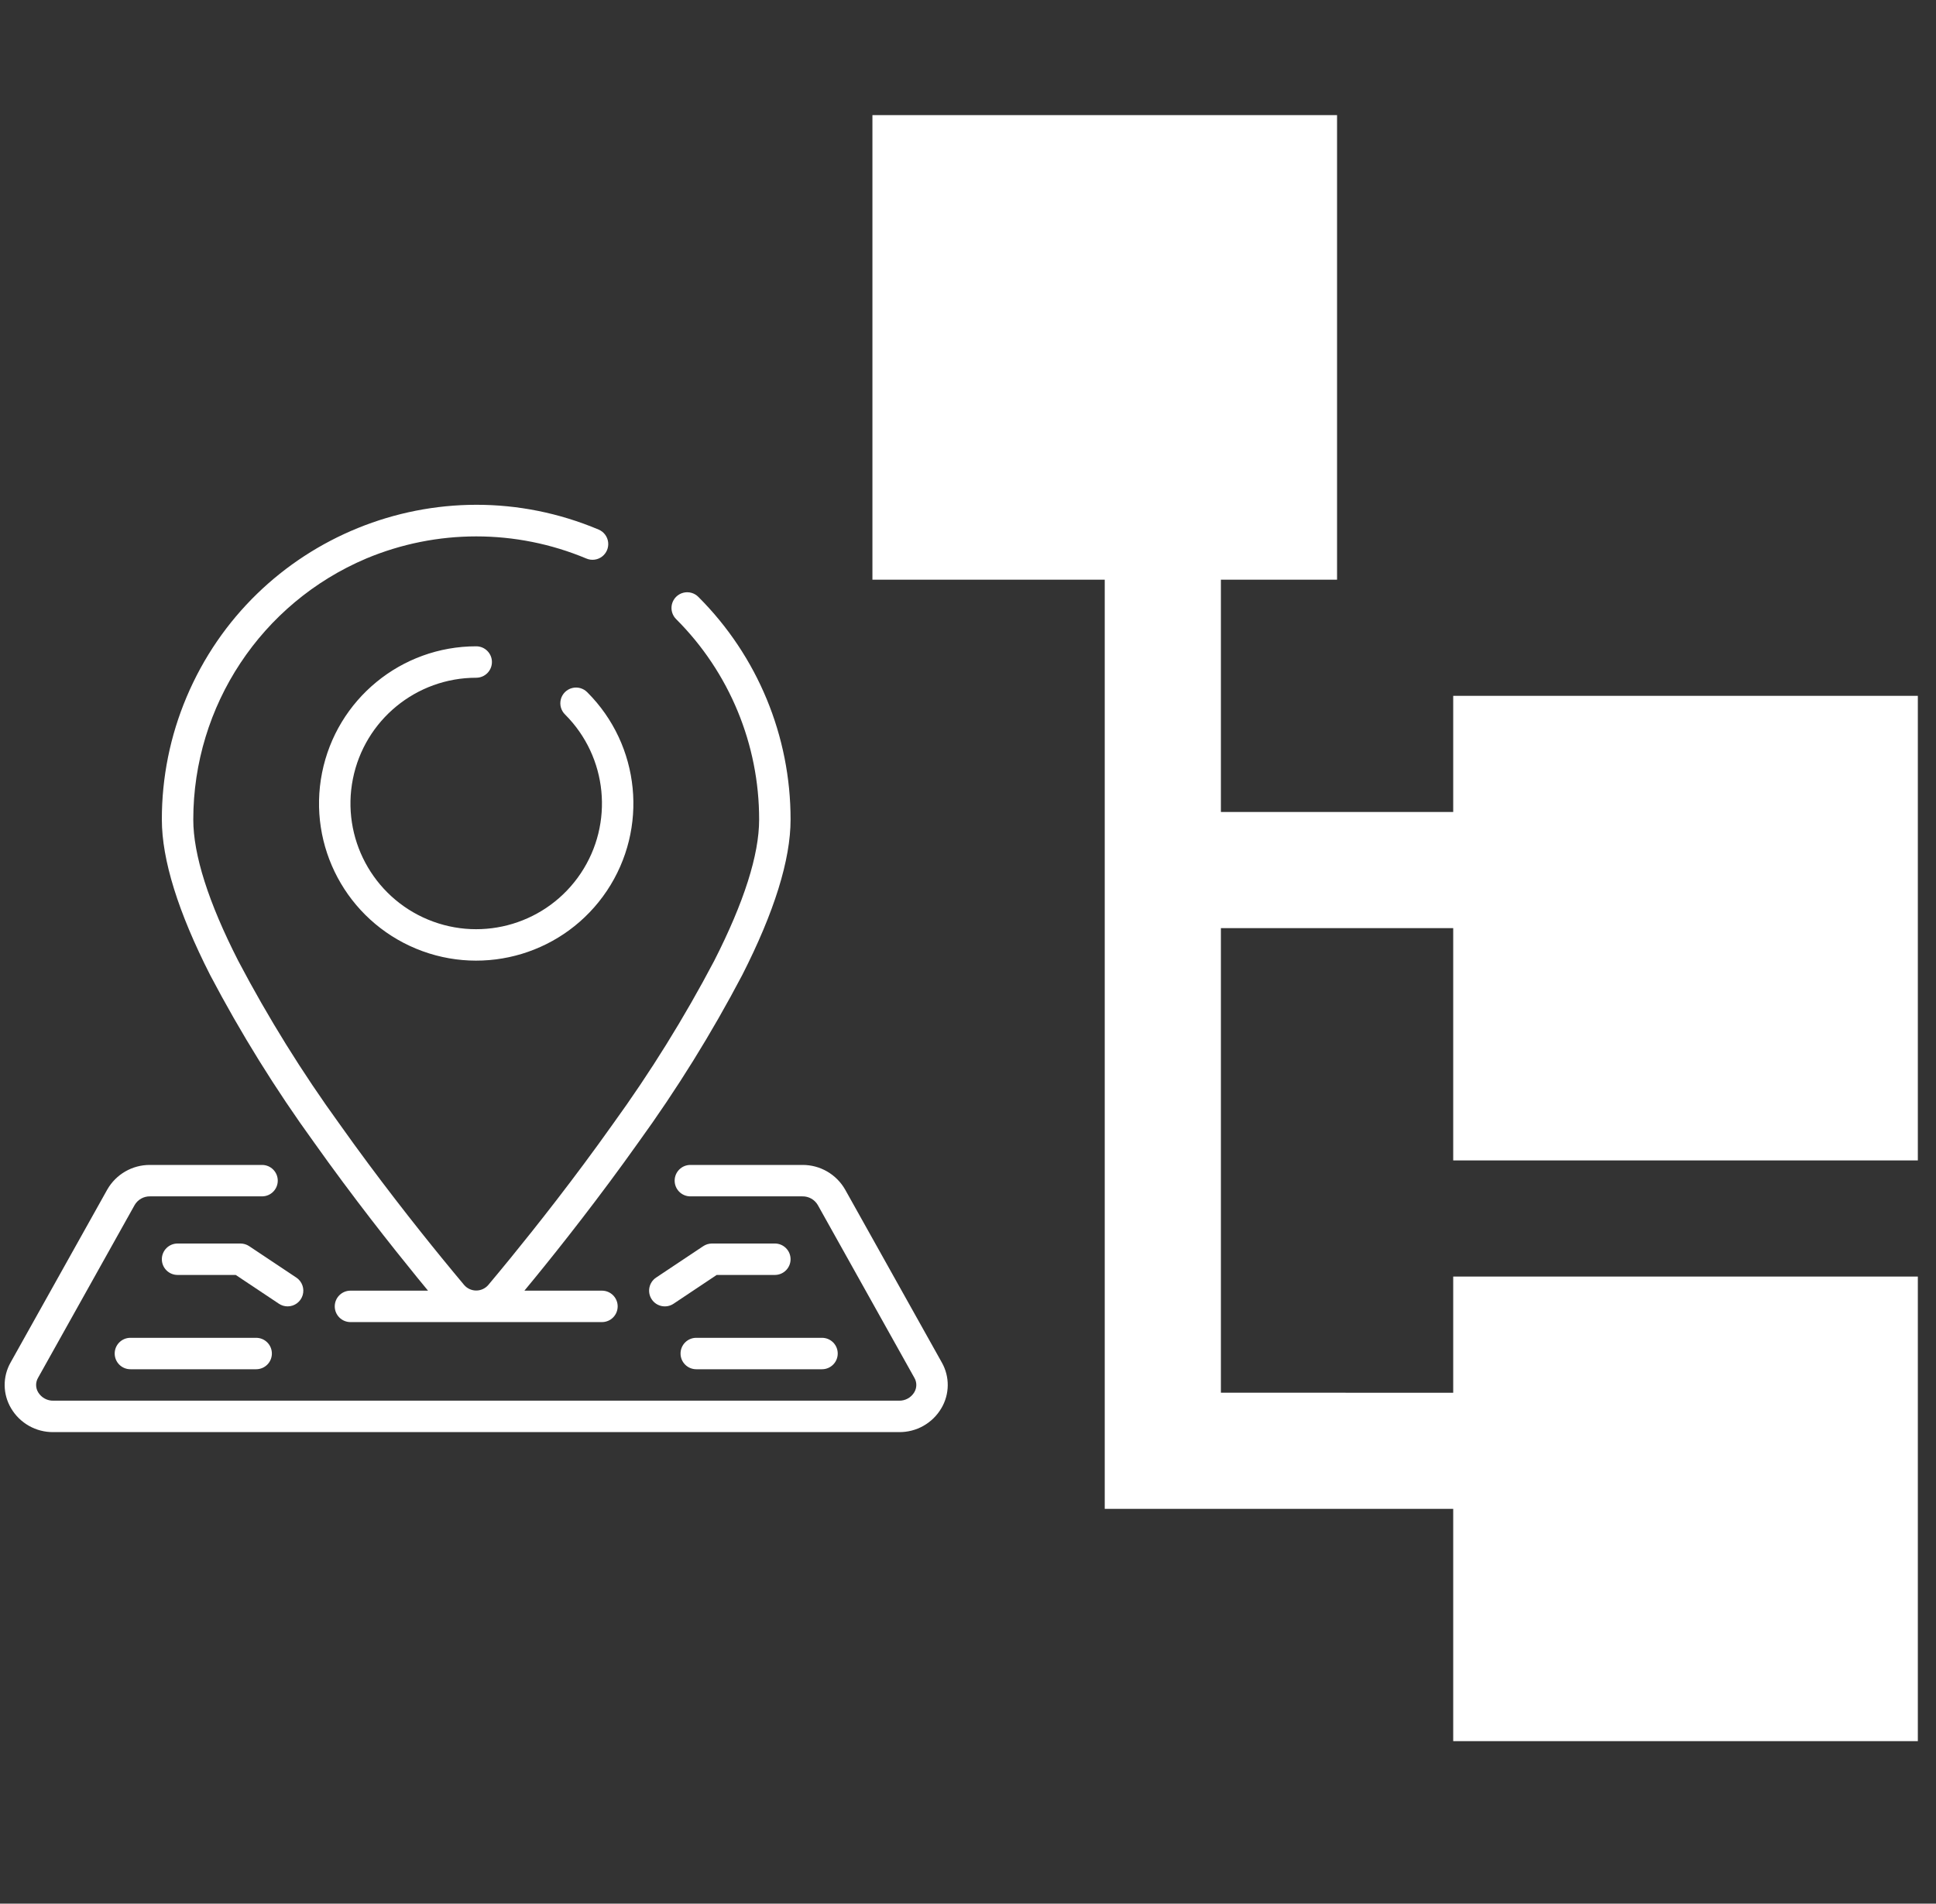 <?xml version="1.0" encoding="UTF-8" standalone="no"?>
<svg
   xmlns:dc="http://purl.org/dc/elements/1.1/"
   xmlns:cc="http://creativecommons.org/ns#"
   xmlns:rdf="http://www.w3.org/1999/02/22-rdf-syntax-ns#"
   xmlns:svg="http://www.w3.org/2000/svg"
   xmlns="http://www.w3.org/2000/svg"
   xmlns:sodipodi="http://sodipodi.sourceforge.net/DTD/sodipodi-0.dtd"
   xmlns:inkscape="http://www.inkscape.org/namespaces/inkscape"
   id="svg8"
   version="1.1"
   viewBox="0 0 118.769 116.8"
   height="116.8mm"
   width="118.769mm"
   sodipodi:docname="occurrence_category_white.svg"
   inkscape:version="0.92.3 (2405546, 2018-03-11)">
  <rect x="0" y="0" width="118.769" height="116.8" fill="#333333" stroke="none"/>
  <sodipodi:namedview
     pagecolor="#ffffff"
     bordercolor="#666666"
     borderopacity="1"
     objecttolerance="10"
     gridtolerance="10"
     guidetolerance="10"
     inkscape:pageopacity="0"
     inkscape:pageshadow="2"
     inkscape:window-width="1920"
     inkscape:window-height="1001"
     id="namedview5503"
     showgrid="false"
     inkscape:zoom="0.64920541"
     inkscape:cx="224.10251"
     inkscape:cy="259.68769"
     inkscape:window-x="-9"
     inkscape:window-y="-9"
     inkscape:window-maximized="1"
     inkscape:current-layer="svg8" />
  <defs
     id="defs2" />
  <g
     style="fill:#ffffff"
     id="g149"
     transform="matrix(0.113,0,0,0.113,0.286,30.492)">
    <g
       style="fill:#ffffff"
       id="g85"
       transform="translate(0,-1)">
      <g
         style="fill:#ffffff"
         id="g83">
        <g
           style="fill:#ffffff"
           id="g81">
          <path
             inkscape:connector-curvature="0"
             id="path67"
             d="m 167.974,351.473 c 21.086,29.73 42.138,56.32 56.09,73.446 2.031,2.492 3.934,4.804 5.777,7.031 h -42.103 c -4.713,0 -8.533,3.82 -8.533,8.533 0,4.713 3.82,8.533 8.533,8.533 H 324.27 c 4.713,0 8.533,-3.82 8.533,-8.533 0,-4.713 -3.82,-8.533 -8.533,-8.533 h -42.103 c 1.843,-2.227 3.746,-4.54 5.786,-7.031 13.943,-17.067 34.987,-43.716 56.081,-73.446 20.929,-28.905 39.767,-59.267 56.371,-90.854 17.425,-34.219 26.266,-62.626 26.266,-84.437 0.058,-45.321 -17.926,-88.801 -49.98,-120.841 -2.141,-2.22 -5.313,-3.112 -8.297,-2.333 -2.984,0.779 -5.316,3.107 -6.099,6.09 -0.783,2.983 0.104,6.156 2.321,8.3 28.852,28.844 45.039,67.985 44.988,108.783 0,19.098 -8.209,44.902 -24.405,76.689 -16.229,30.855 -34.64,60.513 -55.091,88.747 -20.804,29.346 -41.6,55.637 -55.381,72.533 -4.582,5.615 -8.704,10.581 -12.22,14.78 -1.641,1.874 -4.011,2.948 -6.502,2.948 -2.491,0 -4.861,-1.075 -6.502,-2.948 -3.516,-4.198 -7.637,-9.165 -12.22,-14.78 -13.781,-16.887 -34.577,-43.179 -55.381,-72.533 -20.451,-28.234 -38.862,-57.892 -55.091,-88.747 -16.213,-31.787 -24.405,-57.591 -24.405,-76.689 -0.005,-61.809 36.959,-117.627 93.867,-141.747 38.238,-16.034 81.314,-16.034 119.552,0 2.808,1.19 6.037,0.793 8.472,-1.044 2.435,-1.836 3.705,-4.832 3.332,-7.859 -0.373,-3.027 -2.332,-5.625 -5.14,-6.815 -86.898,-36.652 -187.056,4.062 -223.735,90.948 -8.895,21.046 -13.457,43.669 -13.414,66.517 0,21.811 8.841,50.219 26.266,84.48 16.602,31.573 35.441,61.921 56.368,90.812 z"
             style="fill:#ffffff" />
          <path
             inkscape:connector-curvature="0"
             id="path69"
             d="m 256.003,99.151 c 4.713,0 8.533,-3.82 8.533,-8.533 0,-4.713 -3.82,-8.533 -8.533,-8.533 -40.71,-10e-4 -75.752,28.757 -83.695,68.685 -7.943,39.928 13.426,79.906 51.037,95.486 37.611,15.58 80.99,2.421 103.608,-31.428 22.618,-33.849 18.175,-78.962 -10.611,-107.749 -2.143,-2.218 -5.315,-3.108 -8.299,-2.327 -2.983,0.781 -5.313,3.111 -6.094,6.094 -0.781,2.984 0.109,6.156 2.327,8.299 23.03,23.029 26.585,59.118 8.492,86.198 -18.093,27.08 -52.796,37.608 -82.885,25.146 -30.089,-12.462 -47.185,-44.444 -40.833,-76.387 6.352,-31.943 34.385,-54.95 66.953,-54.951 z"
             style="fill:#ffffff" />
          <path
             inkscape:connector-curvature="0"
             id="path71"
             d="m 508.786,470.957 -52.48,-93.867 c -4.745,-8.34 -13.624,-13.466 -23.219,-13.406 H 372.27 c -4.713,0 -8.533,3.82 -8.533,8.533 0,4.713 3.82,8.533 8.533,8.533 h 60.817 c 3.416,-0.066 6.603,1.715 8.337,4.659 l 52.463,93.867 c 1.429,2.442 1.399,5.471 -0.077,7.885 -1.743,2.88 -4.895,4.605 -8.26,4.523 H 26.457 c -3.362,0.08 -6.51,-1.646 -8.252,-4.523 -1.476,-2.414 -1.505,-5.443 -0.077,-7.885 l 52.463,-93.867 c 1.731,-2.943 4.915,-4.724 8.328,-4.659 h 60.817 c 4.713,0 8.533,-3.82 8.533,-8.533 0,-4.713 -3.82,-8.533 -8.533,-8.533 H 78.92 c -9.6,-0.063 -18.486,5.063 -23.236,13.406 L 3.212,470.957 c -4.375,7.728 -4.274,17.208 0.265,24.841 4.782,8.128 13.551,13.071 22.98,12.954 H 485.55 c 9.426,0.114 18.192,-4.828 22.972,-12.954 4.539,-7.634 4.64,-17.113 0.264,-24.841 z"
             style="fill:#ffffff" />
          <path
             inkscape:connector-curvature="0"
             id="path73"
             d="m 418.137,406.351 h -34.133 c -1.685,0.003 -3.332,0.501 -4.736,1.434 l -25.6,17.067 c -3.921,2.616 -4.979,7.915 -2.364,11.836 2.616,3.921 7.915,4.979 11.836,2.364 l 23.424,-15.633 h 31.573 c 4.713,0 8.533,-3.821 8.533,-8.533 0,-4.715 -3.82,-8.535 -8.533,-8.535 z"
             style="fill:#ffffff" />
          <path
             inkscape:connector-curvature="0"
             id="path75"
             d="m 366.937,466.084 c 0,4.713 3.82,8.533 8.533,8.533 h 68.267 c 4.713,0 8.533,-3.82 8.533,-8.533 0,-4.713 -3.82,-8.533 -8.533,-8.533 H 375.47 c -4.713,0 -8.533,3.82 -8.533,8.533 z"
             style="fill:#ffffff" />
          <path
             inkscape:connector-curvature="0"
             id="path77"
             d="m 153.603,440.484 c 3.762,0.005 7.083,-2.455 8.176,-6.055 1.093,-3.6 -0.301,-7.491 -3.431,-9.578 l -25.6,-17.067 c -1.406,-0.934 -3.057,-1.433 -4.745,-1.434 H 93.87 c -4.713,0 -8.533,3.821 -8.533,8.533 0,4.713 3.821,8.533 8.533,8.533 h 31.573 l 23.45,15.633 c 1.395,0.932 3.034,1.431 4.71,1.435 z"
             style="fill:#ffffff" />
          <path
             inkscape:connector-curvature="0"
             id="path79"
             d="m 68.27,457.551 c -4.713,0 -8.533,3.82 -8.533,8.533 0,4.713 3.82,8.533 8.533,8.533 h 68.267 c 4.713,0 8.533,-3.82 8.533,-8.533 0,-4.713 -3.82,-8.533 -8.533,-8.533 z"
             style="fill:#ffffff" />
        </g>
      </g>
    </g>
    <g
       style="fill:#ffffff"
       id="g87" />
    <g
       style="fill:#ffffff"
       id="g89" />
    <g
       style="fill:#ffffff"
       id="g91" />
    <g
       style="fill:#ffffff"
       id="g93" />
    <g
       style="fill:#ffffff"
       id="g95" />
    <g
       style="fill:#ffffff"
       id="g97" />
    <g
       style="fill:#ffffff"
       id="g99" />
    <g
       style="fill:#ffffff"
       id="g101" />
    <g
       style="fill:#ffffff"
       id="g103" />
    <g
       style="fill:#ffffff"
       id="g105" />
    <g
       style="fill:#ffffff"
       id="g107" />
    <g
       style="fill:#ffffff"
       id="g109" />
    <g
       style="fill:#ffffff"
       id="g111" />
    <g
       style="fill:#ffffff"
       id="g113" />
    <g
       style="fill:#ffffff"
       id="g115" />
  </g>
  <g
     style="fill:#ffffff"
     id="g342"
     transform="matrix(3.563,0,0,3.563,35.706,7.064)">
    <g
       style="fill:#ffffff"
       id="g286">
      <path
         inkscape:connector-curvature="0"
         id="path284"
         d="m 15,18 v -4 h -4 v 8 l 4,0.001 V 20 h 8 v 8 H 15 V 24 H 9 V 8 H 5 V 0 h 8 v 8 h -2 v 4 h 4 v -2 h 8 v 8 z"
         style="fill:#ffffff" />
    </g>
    <g
       style="fill:#ffffff"
       id="g288" />
    <g
       style="fill:#ffffff"
       id="g290" />
    <g
       style="fill:#ffffff"
       id="g292" />
    <g
       style="fill:#ffffff"
       id="g294" />
    <g
       style="fill:#ffffff"
       id="g296" />
    <g
       style="fill:#ffffff"
       id="g298" />
    <g
       style="fill:#ffffff"
       id="g300" />
    <g
       style="fill:#ffffff"
       id="g302" />
    <g
       style="fill:#ffffff"
       id="g304" />
    <g
       style="fill:#ffffff"
       id="g306" />
    <g
       style="fill:#ffffff"
       id="g308" />
    <g
       style="fill:#ffffff"
       id="g310" />
    <g
       style="fill:#ffffff"
       id="g312" />
    <g
       style="fill:#ffffff"
       id="g314" />
    <g
       style="fill:#ffffff"
       id="g316" />
  </g>
</svg>
